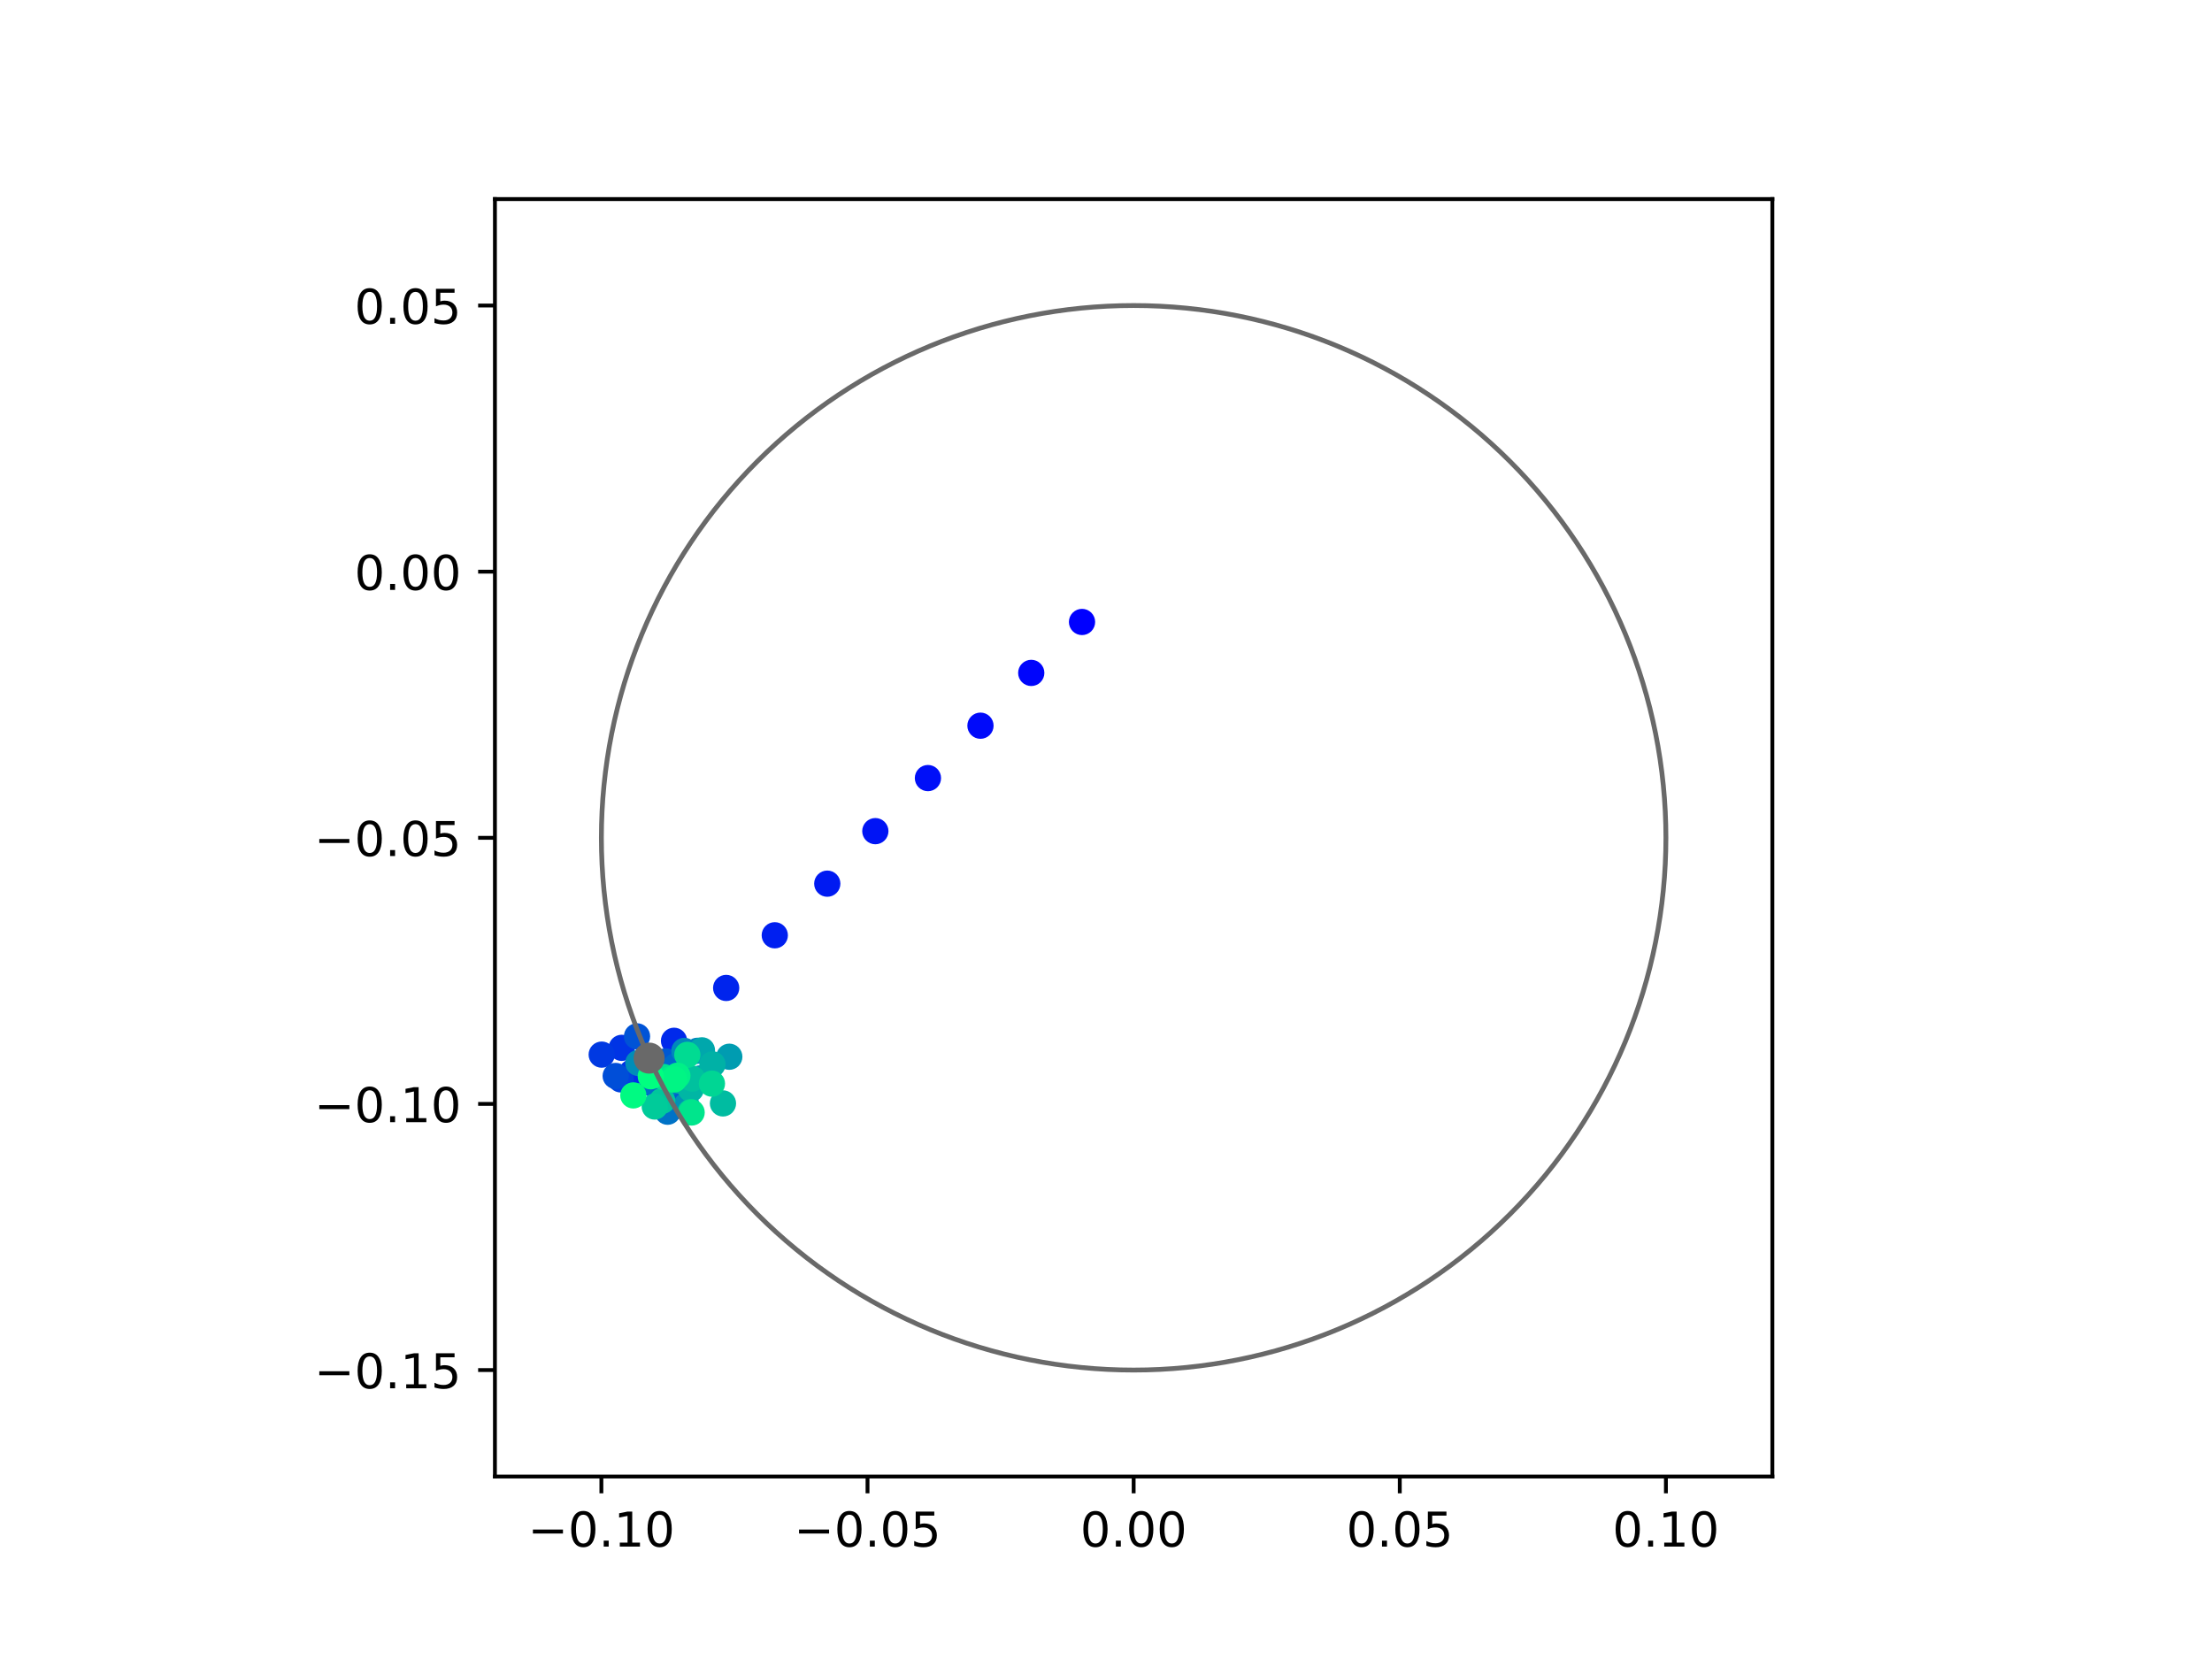 <?xml version="1.0" encoding="utf-8" standalone="no"?>
<!DOCTYPE svg PUBLIC "-//W3C//DTD SVG 1.1//EN"
  "http://www.w3.org/Graphics/SVG/1.1/DTD/svg11.dtd">
<!-- Created with matplotlib (https://matplotlib.org/) -->
<svg height="345.6pt" version="1.1" viewBox="0 0 460.8 345.6" width="460.8pt" xmlns="http://www.w3.org/2000/svg" xmlns:xlink="http://www.w3.org/1999/xlink">
 <defs>
  <style type="text/css">
*{stroke-linecap:butt;stroke-linejoin:round;}
  </style>
 </defs>
 <g id="figure_1">
  <g id="patch_1">
   <path d="M 0 345.6 
L 460.8 345.6 
L 460.8 0 
L 0 0 
z
" style="fill:#ffffff;"/>
  </g>
  <g id="axes_1">
   <g id="patch_2">
    <path d="M 103.104 307.584 
L 369.216 307.584 
L 369.216 41.472 
L 103.104 41.472 
z
" style="fill:#ffffff;"/>
   </g>
   <g id="PathCollection_1">
    <defs>
     <path d="M 0 2.236 
C 0.593 2.236 1.162 2 1.581 1.581 
C 2 1.162 2.236 0.593 2.236 0 
C 2.236 -0.593 2 -1.162 1.581 -1.581 
C 1.162 -2 0.593 -2.236 0 -2.236 
C -0.593 -2.236 -1.162 -2 -1.581 -1.581 
C -2 -1.162 -2.236 -0.593 -2.236 0 
C -2.236 0.593 -2 1.162 -1.581 1.581 
C -1.162 2 -0.593 2.236 0 2.236 
z
" id="C0_0_25211b7e31"/>
    </defs>
    <g clip-path="url(#p655e8c6028)">
     <use style="fill:#0000ff;stroke:#0000ff;" x="225.406" xlink:href="#C0_0_25211b7e31" y="129.567"/>
    </g>
    <g clip-path="url(#p655e8c6028)">
     <use style="fill:#0005fc;stroke:#0005fc;" x="214.828" xlink:href="#C0_0_25211b7e31" y="140.181"/>
    </g>
    <g clip-path="url(#p655e8c6028)">
     <use style="fill:#000afa;stroke:#000afa;" x="204.249" xlink:href="#C0_0_25211b7e31" y="151.176"/>
    </g>
    <g clip-path="url(#p655e8c6028)">
     <use style="fill:#000ff8;stroke:#000ff8;" x="193.306" xlink:href="#C0_0_25211b7e31" y="162.089"/>
    </g>
    <g clip-path="url(#p655e8c6028)">
     <use style="fill:#0014f5;stroke:#0014f5;" x="182.349" xlink:href="#C0_0_25211b7e31" y="173.143"/>
    </g>
    <g clip-path="url(#p655e8c6028)">
     <use style="fill:#001af2;stroke:#001af2;" x="172.337" xlink:href="#C0_0_25211b7e31" y="184.084"/>
    </g>
    <g clip-path="url(#p655e8c6028)">
     <use style="fill:#001ff0;stroke:#001ff0;" x="161.402" xlink:href="#C0_0_25211b7e31" y="194.837"/>
    </g>
    <g clip-path="url(#p655e8c6028)">
     <use style="fill:#0024ed;stroke:#0024ed;" x="151.275" xlink:href="#C0_0_25211b7e31" y="205.809"/>
    </g>
    <g clip-path="url(#p655e8c6028)">
     <use style="fill:#0029eb;stroke:#0029eb;" x="140.412" xlink:href="#C0_0_25211b7e31" y="216.815"/>
    </g>
    <g clip-path="url(#p655e8c6028)">
     <use style="fill:#002fe8;stroke:#002fe8;" x="131.632" xlink:href="#C0_0_25211b7e31" y="223.399"/>
    </g>
    <g clip-path="url(#p655e8c6028)">
     <use style="fill:#0034e5;stroke:#0034e5;" x="129.515" xlink:href="#C0_0_25211b7e31" y="218.287"/>
    </g>
    <g clip-path="url(#p655e8c6028)">
     <use style="fill:#0039e2;stroke:#0039e2;" x="125.346" xlink:href="#C0_0_25211b7e31" y="219.698"/>
    </g>
    <g clip-path="url(#p655e8c6028)">
     <use style="fill:#003ee0;stroke:#003ee0;" x="135.06" xlink:href="#C0_0_25211b7e31" y="222.514"/>
    </g>
    <g clip-path="url(#p655e8c6028)">
     <use style="fill:#0043de;stroke:#0043de;" x="129.313" xlink:href="#C0_0_25211b7e31" y="224.856"/>
    </g>
    <g clip-path="url(#p655e8c6028)">
     <use style="fill:#0049db;stroke:#0049db;" x="135.865" xlink:href="#C0_0_25211b7e31" y="225.757"/>
    </g>
    <g clip-path="url(#p655e8c6028)">
     <use style="fill:#004ed8;stroke:#004ed8;" x="128.259" xlink:href="#C0_0_25211b7e31" y="224.146"/>
    </g>
    <g clip-path="url(#p655e8c6028)">
     <use style="fill:#0053d6;stroke:#0053d6;" x="132.704" xlink:href="#C0_0_25211b7e31" y="215.892"/>
    </g>
    <g clip-path="url(#p655e8c6028)">
     <use style="fill:#0058d3;stroke:#0058d3;" x="138.673" xlink:href="#C0_0_25211b7e31" y="221.114"/>
    </g>
    <g clip-path="url(#p655e8c6028)">
     <use style="fill:#005ed0;stroke:#005ed0;" x="142.691" xlink:href="#C0_0_25211b7e31" y="227.754"/>
    </g>
    <g clip-path="url(#p655e8c6028)">
     <use style="fill:#0063ce;stroke:#0063ce;" x="142.102" xlink:href="#C0_0_25211b7e31" y="224.916"/>
    </g>
    <g clip-path="url(#p655e8c6028)">
     <use style="fill:#0068cb;stroke:#0068cb;" x="140.837" xlink:href="#C0_0_25211b7e31" y="222.058"/>
    </g>
    <g clip-path="url(#p655e8c6028)">
     <use style="fill:#006dc8;stroke:#006dc8;" x="136.796" xlink:href="#C0_0_25211b7e31" y="226.156"/>
    </g>
    <g clip-path="url(#p655e8c6028)">
     <use style="fill:#0072c6;stroke:#0072c6;" x="139.081" xlink:href="#C0_0_25211b7e31" y="231.591"/>
    </g>
    <g clip-path="url(#p655e8c6028)">
     <use style="fill:#0078c3;stroke:#0078c3;" x="145.634" xlink:href="#C0_0_25211b7e31" y="224.731"/>
    </g>
    <g clip-path="url(#p655e8c6028)">
     <use style="fill:#007dc0;stroke:#007dc0;" x="139.972" xlink:href="#C0_0_25211b7e31" y="225.314"/>
    </g>
    <g clip-path="url(#p655e8c6028)">
     <use style="fill:#0082be;stroke:#0082be;" x="145.282" xlink:href="#C0_0_25211b7e31" y="218.898"/>
    </g>
    <g clip-path="url(#p655e8c6028)">
     <use style="fill:#0087bc;stroke:#0087bc;" x="142.569" xlink:href="#C0_0_25211b7e31" y="218.919"/>
    </g>
    <g clip-path="url(#p655e8c6028)">
     <use style="fill:#008db8;stroke:#008db8;" x="132.975" xlink:href="#C0_0_25211b7e31" y="221.432"/>
    </g>
    <g clip-path="url(#p655e8c6028)">
     <use style="fill:#0092b6;stroke:#0092b6;" x="142.999" xlink:href="#C0_0_25211b7e31" y="230.273"/>
    </g>
    <g clip-path="url(#p655e8c6028)">
     <use style="fill:#0097b3;stroke:#0097b3;" x="145.972" xlink:href="#C0_0_25211b7e31" y="224.662"/>
    </g>
    <g clip-path="url(#p655e8c6028)">
     <use style="fill:#009cb1;stroke:#009cb1;" x="151.925" xlink:href="#C0_0_25211b7e31" y="220.137"/>
    </g>
    <g clip-path="url(#p655e8c6028)">
     <use style="fill:#00a1ae;stroke:#00a1ae;" x="144.8" xlink:href="#C0_0_25211b7e31" y="225.213"/>
    </g>
    <g clip-path="url(#p655e8c6028)">
     <use style="fill:#00a7ac;stroke:#00a7ac;" x="146.228" xlink:href="#C0_0_25211b7e31" y="218.804"/>
    </g>
    <g clip-path="url(#p655e8c6028)">
     <use style="fill:#00aca9;stroke:#00aca9;" x="141.941" xlink:href="#C0_0_25211b7e31" y="225.209"/>
    </g>
    <g clip-path="url(#p655e8c6028)">
     <use style="fill:#00b1a6;stroke:#00b1a6;" x="148.42" xlink:href="#C0_0_25211b7e31" y="221.725"/>
    </g>
    <g clip-path="url(#p655e8c6028)">
     <use style="fill:#00b6a4;stroke:#00b6a4;" x="143.918" xlink:href="#C0_0_25211b7e31" y="226.861"/>
    </g>
    <g clip-path="url(#p655e8c6028)">
     <use style="fill:#00bca1;stroke:#00bca1;" x="150.608" xlink:href="#C0_0_25211b7e31" y="229.862"/>
    </g>
    <g clip-path="url(#p655e8c6028)">
     <use style="fill:#00c19e;stroke:#00c19e;" x="144.204" xlink:href="#C0_0_25211b7e31" y="224.696"/>
    </g>
    <g clip-path="url(#p655e8c6028)">
     <use style="fill:#00c69c;stroke:#00c69c;" x="137.959" xlink:href="#C0_0_25211b7e31" y="229.325"/>
    </g>
    <g clip-path="url(#p655e8c6028)">
     <use style="fill:#00cb9a;stroke:#00cb9a;" x="136.395" xlink:href="#C0_0_25211b7e31" y="230.509"/>
    </g>
    <g clip-path="url(#p655e8c6028)">
     <use style="fill:#00d097;stroke:#00d097;" x="143.867" xlink:href="#C0_0_25211b7e31" y="231.664"/>
    </g>
    <g clip-path="url(#p655e8c6028)">
     <use style="fill:#00d694;stroke:#00d694;" x="148.311" xlink:href="#C0_0_25211b7e31" y="225.743"/>
    </g>
    <g clip-path="url(#p655e8c6028)">
     <use style="fill:#00db92;stroke:#00db92;" x="143.183" xlink:href="#C0_0_25211b7e31" y="219.742"/>
    </g>
    <g clip-path="url(#p655e8c6028)">
     <use style="fill:#00e08f;stroke:#00e08f;" x="138.266" xlink:href="#C0_0_25211b7e31" y="224.368"/>
    </g>
    <g clip-path="url(#p655e8c6028)">
     <use style="fill:#00e58c;stroke:#00e58c;" x="144.08" xlink:href="#C0_0_25211b7e31" y="231.753"/>
    </g>
    <g clip-path="url(#p655e8c6028)">
     <use style="fill:#00eb8a;stroke:#00eb8a;" x="139.705" xlink:href="#C0_0_25211b7e31" y="224.858"/>
    </g>
    <g clip-path="url(#p655e8c6028)">
     <use style="fill:#00f087;stroke:#00f087;" x="141.116" xlink:href="#C0_0_25211b7e31" y="224.088"/>
    </g>
    <g clip-path="url(#p655e8c6028)">
     <use style="fill:#00f584;stroke:#00f584;" x="140.425" xlink:href="#C0_0_25211b7e31" y="224.869"/>
    </g>
    <g clip-path="url(#p655e8c6028)">
     <use style="fill:#00fa82;stroke:#00fa82;" x="131.937" xlink:href="#C0_0_25211b7e31" y="228.192"/>
    </g>
    <g clip-path="url(#p655e8c6028)">
     <use style="fill:#00ff80;stroke:#00ff80;" x="135.566" xlink:href="#C0_0_25211b7e31" y="224.208"/>
    </g>
   </g>
   <g id="PathCollection_2">
    <defs>
     <path d="M 0 2.739 
C 0.726 2.739 1.423 2.45 1.936 1.936 
C 2.45 1.423 2.739 0.726 2.739 0 
C 2.739 -0.726 2.45 -1.423 1.936 -1.936 
C 1.423 -2.45 0.726 -2.739 0 -2.739 
C -0.726 -2.739 -1.423 -2.45 -1.936 -1.936 
C -2.45 -1.423 -2.739 -0.726 -2.739 0 
C -2.739 0.726 -2.45 1.423 -1.936 1.936 
C -1.423 2.45 -0.726 2.739 0 2.739 
z
" id="m8f3dab48bc" style="stroke:#696969;"/>
    </defs>
    <g clip-path="url(#p655e8c6028)">
     <use style="fill:#696969;stroke:#696969;" x="135.224" xlink:href="#m8f3dab48bc" y="220.423"/>
    </g>
   </g>
   <g id="patch_3">
    <path clip-path="url(#p655e8c6028)" d="M 236.16 285.408 
C 265.566 285.408 293.771 273.725 314.564 252.932 
C 335.357 232.139 347.04 203.934 347.04 174.528 
C 347.04 145.122 335.357 116.917 314.564 96.124 
C 293.771 75.331 265.566 63.648 236.16 63.648 
C 206.754 63.648 178.549 75.331 157.756 96.124 
C 136.963 116.917 125.28 145.122 125.28 174.528 
C 125.28 203.934 136.963 232.139 157.756 252.932 
C 178.549 273.725 206.754 285.408 236.16 285.408 
z
" style="fill:none;stroke:#696969;stroke-linejoin:miter;"/>
   </g>
   <g id="matplotlib.axis_1">
    <g id="xtick_1">
     <g id="line2d_1">
      <defs>
       <path d="M 0 0 
L 0 3.5 
" id="m62a4622b18" style="stroke:#000000;stroke-width:0.8;"/>
      </defs>
      <g>
       <use style="stroke:#000000;stroke-width:0.8;" x="125.28" xlink:href="#m62a4622b18" y="307.584"/>
      </g>
     </g>
     <g id="text_1">
      <!-- −0.10 -->
      <defs>
       <path d="M 10.594 35.5 
L 73.188 35.5 
L 73.188 27.203 
L 10.594 27.203 
z
" id="DejaVuSans-8722"/>
       <path d="M 31.781 66.406 
Q 24.172 66.406 20.328 58.906 
Q 16.5 51.422 16.5 36.375 
Q 16.5 21.391 20.328 13.891 
Q 24.172 6.391 31.781 6.391 
Q 39.453 6.391 43.281 13.891 
Q 47.125 21.391 47.125 36.375 
Q 47.125 51.422 43.281 58.906 
Q 39.453 66.406 31.781 66.406 
z
M 31.781 74.219 
Q 44.047 74.219 50.516 64.516 
Q 56.984 54.828 56.984 36.375 
Q 56.984 17.969 50.516 8.266 
Q 44.047 -1.422 31.781 -1.422 
Q 19.531 -1.422 13.062 8.266 
Q 6.594 17.969 6.594 36.375 
Q 6.594 54.828 13.062 64.516 
Q 19.531 74.219 31.781 74.219 
z
" id="DejaVuSans-48"/>
       <path d="M 10.688 12.406 
L 21 12.406 
L 21 0 
L 10.688 0 
z
" id="DejaVuSans-46"/>
       <path d="M 12.406 8.297 
L 28.516 8.297 
L 28.516 63.922 
L 10.984 60.406 
L 10.984 69.391 
L 28.422 72.906 
L 38.281 72.906 
L 38.281 8.297 
L 54.391 8.297 
L 54.391 0 
L 12.406 0 
z
" id="DejaVuSans-49"/>
      </defs>
      <g transform="translate(109.957 322.182)scale(0.1 -0.1)">
       <use xlink:href="#DejaVuSans-8722"/>
       <use x="83.789" xlink:href="#DejaVuSans-48"/>
       <use x="147.412" xlink:href="#DejaVuSans-46"/>
       <use x="179.199" xlink:href="#DejaVuSans-49"/>
       <use x="242.822" xlink:href="#DejaVuSans-48"/>
      </g>
     </g>
    </g>
    <g id="xtick_2">
     <g id="line2d_2">
      <g>
       <use style="stroke:#000000;stroke-width:0.8;" x="180.72" xlink:href="#m62a4622b18" y="307.584"/>
      </g>
     </g>
     <g id="text_2">
      <!-- −0.05 -->
      <defs>
       <path d="M 10.797 72.906 
L 49.516 72.906 
L 49.516 64.594 
L 19.828 64.594 
L 19.828 46.734 
Q 21.969 47.469 24.109 47.828 
Q 26.266 48.188 28.422 48.188 
Q 40.625 48.188 47.75 41.5 
Q 54.891 34.812 54.891 23.391 
Q 54.891 11.625 47.562 5.094 
Q 40.234 -1.422 26.906 -1.422 
Q 22.312 -1.422 17.547 -0.641 
Q 12.797 0.141 7.719 1.703 
L 7.719 11.625 
Q 12.109 9.234 16.797 8.062 
Q 21.484 6.891 26.703 6.891 
Q 35.156 6.891 40.078 11.328 
Q 45.016 15.766 45.016 23.391 
Q 45.016 31 40.078 35.438 
Q 35.156 39.891 26.703 39.891 
Q 22.75 39.891 18.812 39.016 
Q 14.891 38.141 10.797 36.281 
z
" id="DejaVuSans-53"/>
      </defs>
      <g transform="translate(165.397 322.182)scale(0.1 -0.1)">
       <use xlink:href="#DejaVuSans-8722"/>
       <use x="83.789" xlink:href="#DejaVuSans-48"/>
       <use x="147.412" xlink:href="#DejaVuSans-46"/>
       <use x="179.199" xlink:href="#DejaVuSans-48"/>
       <use x="242.822" xlink:href="#DejaVuSans-53"/>
      </g>
     </g>
    </g>
    <g id="xtick_3">
     <g id="line2d_3">
      <g>
       <use style="stroke:#000000;stroke-width:0.8;" x="236.16" xlink:href="#m62a4622b18" y="307.584"/>
      </g>
     </g>
     <g id="text_3">
      <!-- 0.00 -->
      <g transform="translate(225.027 322.182)scale(0.1 -0.1)">
       <use xlink:href="#DejaVuSans-48"/>
       <use x="63.623" xlink:href="#DejaVuSans-46"/>
       <use x="95.41" xlink:href="#DejaVuSans-48"/>
       <use x="159.033" xlink:href="#DejaVuSans-48"/>
      </g>
     </g>
    </g>
    <g id="xtick_4">
     <g id="line2d_4">
      <g>
       <use style="stroke:#000000;stroke-width:0.8;" x="291.6" xlink:href="#m62a4622b18" y="307.584"/>
      </g>
     </g>
     <g id="text_4">
      <!-- 0.05 -->
      <g transform="translate(280.467 322.182)scale(0.1 -0.1)">
       <use xlink:href="#DejaVuSans-48"/>
       <use x="63.623" xlink:href="#DejaVuSans-46"/>
       <use x="95.41" xlink:href="#DejaVuSans-48"/>
       <use x="159.033" xlink:href="#DejaVuSans-53"/>
      </g>
     </g>
    </g>
    <g id="xtick_5">
     <g id="line2d_5">
      <g>
       <use style="stroke:#000000;stroke-width:0.8;" x="347.04" xlink:href="#m62a4622b18" y="307.584"/>
      </g>
     </g>
     <g id="text_5">
      <!-- 0.10 -->
      <g transform="translate(335.907 322.182)scale(0.1 -0.1)">
       <use xlink:href="#DejaVuSans-48"/>
       <use x="63.623" xlink:href="#DejaVuSans-46"/>
       <use x="95.41" xlink:href="#DejaVuSans-49"/>
       <use x="159.033" xlink:href="#DejaVuSans-48"/>
      </g>
     </g>
    </g>
   </g>
   <g id="matplotlib.axis_2">
    <g id="ytick_1">
     <g id="line2d_6">
      <defs>
       <path d="M 0 0 
L -3.5 0 
" id="maa2c048197" style="stroke:#000000;stroke-width:0.8;"/>
      </defs>
      <g>
       <use style="stroke:#000000;stroke-width:0.8;" x="103.104" xlink:href="#maa2c048197" y="285.408"/>
      </g>
     </g>
     <g id="text_6">
      <!-- −0.15 -->
      <g transform="translate(65.459 289.207)scale(0.1 -0.1)">
       <use xlink:href="#DejaVuSans-8722"/>
       <use x="83.789" xlink:href="#DejaVuSans-48"/>
       <use x="147.412" xlink:href="#DejaVuSans-46"/>
       <use x="179.199" xlink:href="#DejaVuSans-49"/>
       <use x="242.822" xlink:href="#DejaVuSans-53"/>
      </g>
     </g>
    </g>
    <g id="ytick_2">
     <g id="line2d_7">
      <g>
       <use style="stroke:#000000;stroke-width:0.8;" x="103.104" xlink:href="#maa2c048197" y="229.968"/>
      </g>
     </g>
     <g id="text_7">
      <!-- −0.10 -->
      <g transform="translate(65.459 233.767)scale(0.1 -0.1)">
       <use xlink:href="#DejaVuSans-8722"/>
       <use x="83.789" xlink:href="#DejaVuSans-48"/>
       <use x="147.412" xlink:href="#DejaVuSans-46"/>
       <use x="179.199" xlink:href="#DejaVuSans-49"/>
       <use x="242.822" xlink:href="#DejaVuSans-48"/>
      </g>
     </g>
    </g>
    <g id="ytick_3">
     <g id="line2d_8">
      <g>
       <use style="stroke:#000000;stroke-width:0.8;" x="103.104" xlink:href="#maa2c048197" y="174.528"/>
      </g>
     </g>
     <g id="text_8">
      <!-- −0.05 -->
      <g transform="translate(65.459 178.327)scale(0.1 -0.1)">
       <use xlink:href="#DejaVuSans-8722"/>
       <use x="83.789" xlink:href="#DejaVuSans-48"/>
       <use x="147.412" xlink:href="#DejaVuSans-46"/>
       <use x="179.199" xlink:href="#DejaVuSans-48"/>
       <use x="242.822" xlink:href="#DejaVuSans-53"/>
      </g>
     </g>
    </g>
    <g id="ytick_4">
     <g id="line2d_9">
      <g>
       <use style="stroke:#000000;stroke-width:0.8;" x="103.104" xlink:href="#maa2c048197" y="119.088"/>
      </g>
     </g>
     <g id="text_9">
      <!-- 0.00 -->
      <g transform="translate(73.838 122.887)scale(0.1 -0.1)">
       <use xlink:href="#DejaVuSans-48"/>
       <use x="63.623" xlink:href="#DejaVuSans-46"/>
       <use x="95.41" xlink:href="#DejaVuSans-48"/>
       <use x="159.033" xlink:href="#DejaVuSans-48"/>
      </g>
     </g>
    </g>
    <g id="ytick_5">
     <g id="line2d_10">
      <g>
       <use style="stroke:#000000;stroke-width:0.8;" x="103.104" xlink:href="#maa2c048197" y="63.648"/>
      </g>
     </g>
     <g id="text_10">
      <!-- 0.05 -->
      <g transform="translate(73.838 67.447)scale(0.1 -0.1)">
       <use xlink:href="#DejaVuSans-48"/>
       <use x="63.623" xlink:href="#DejaVuSans-46"/>
       <use x="95.41" xlink:href="#DejaVuSans-48"/>
       <use x="159.033" xlink:href="#DejaVuSans-53"/>
      </g>
     </g>
    </g>
   </g>
   <g id="patch_4">
    <path d="M 103.104 307.584 
L 103.104 41.472 
" style="fill:none;stroke:#000000;stroke-linecap:square;stroke-linejoin:miter;stroke-width:0.8;"/>
   </g>
   <g id="patch_5">
    <path d="M 369.216 307.584 
L 369.216 41.472 
" style="fill:none;stroke:#000000;stroke-linecap:square;stroke-linejoin:miter;stroke-width:0.8;"/>
   </g>
   <g id="patch_6">
    <path d="M 103.104 307.584 
L 369.216 307.584 
" style="fill:none;stroke:#000000;stroke-linecap:square;stroke-linejoin:miter;stroke-width:0.8;"/>
   </g>
   <g id="patch_7">
    <path d="M 103.104 41.472 
L 369.216 41.472 
" style="fill:none;stroke:#000000;stroke-linecap:square;stroke-linejoin:miter;stroke-width:0.8;"/>
   </g>
  </g>
 </g>
 <defs>
  <clipPath id="p655e8c6028">
   <rect height="266.112" width="266.112" x="103.104" y="41.472"/>
  </clipPath>
 </defs>
</svg>
